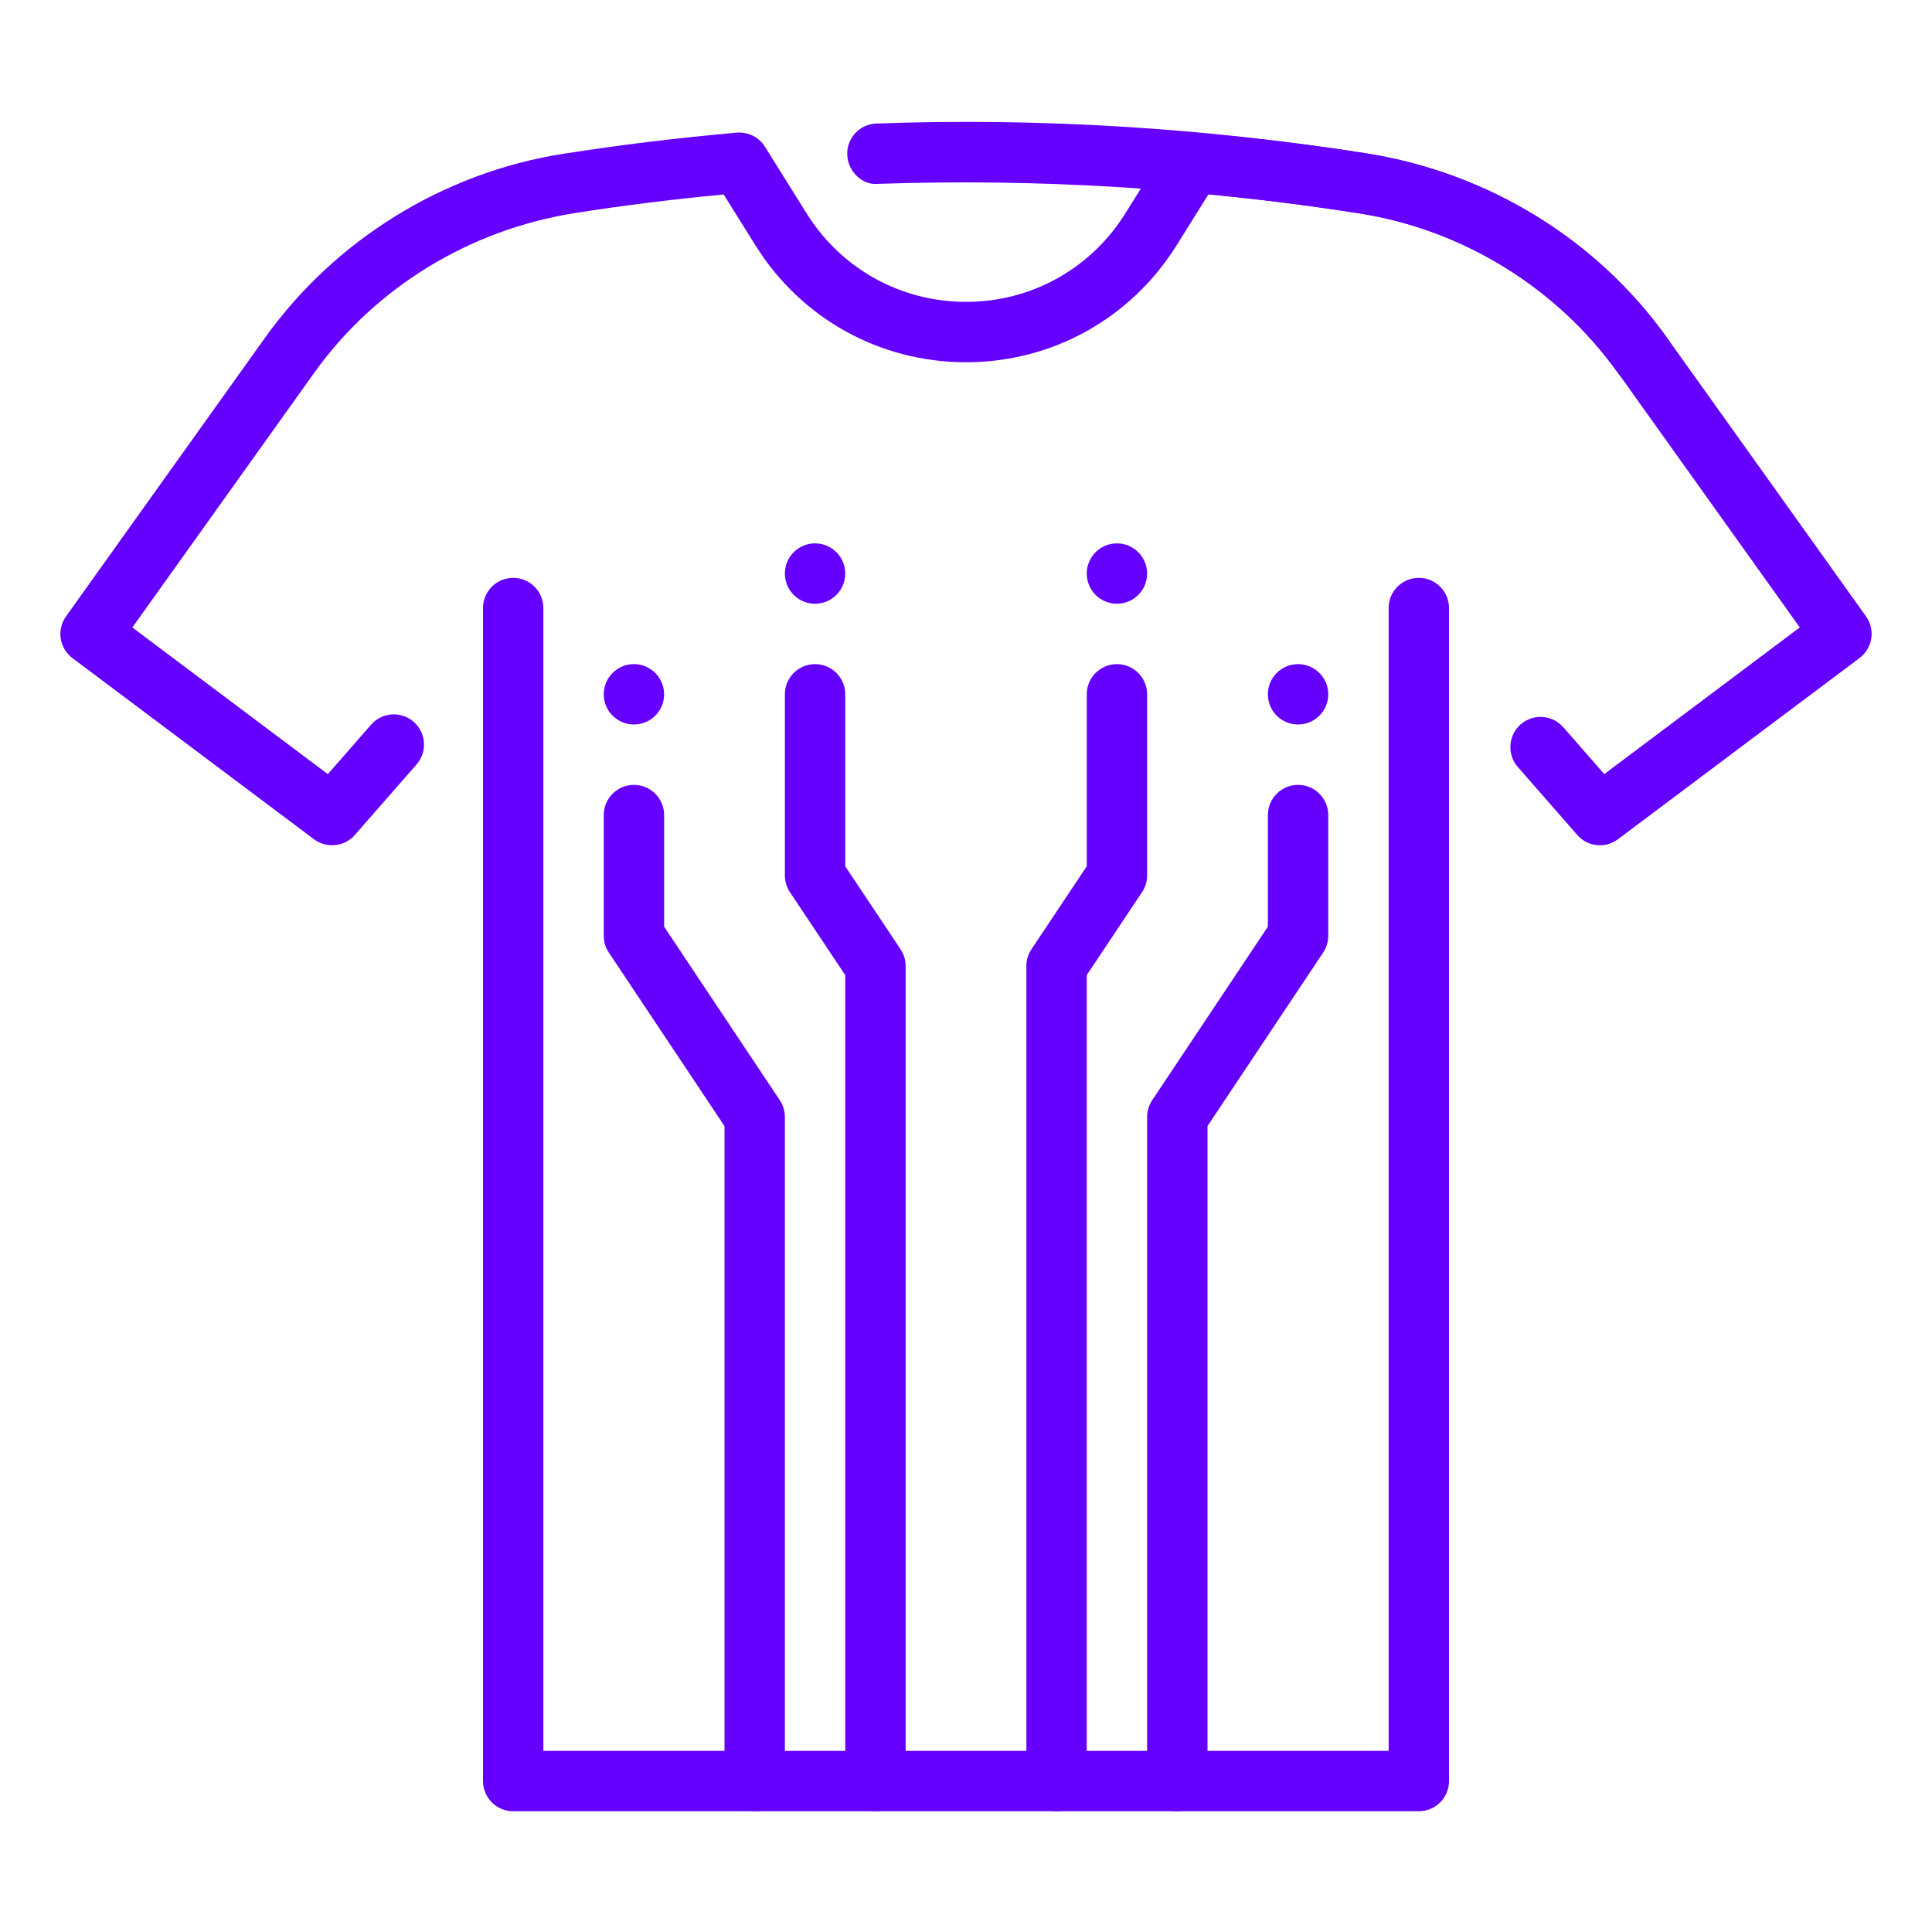 <?xml version="1.0" encoding="UTF-8"?>
<svg xmlns="http://www.w3.org/2000/svg" xmlns:xlink="http://www.w3.org/1999/xlink" version="1.1" width="85" height="85" x="0" y="0" viewBox="0 0 32 32" style="enable-background:new 0 0 512 512" xml:space="preserve" class="">
  <g>
    <g xmlns="http://www.w3.org/2000/svg" id="Clothes_x2C__clothing_x2C__digital_x2C__electronic_x2C__smart_x2C__t-shirt">
      <g>
        <g fill="rgb(0,0,0)">
          <path d="m27.206 6.388c-.156 0-.31-.073-.407-.209-1.006-1.409-2.565-2.373-4.276-2.643-2.665-.42-5.327-.581-7.973-.491-.266.031-.508-.206-.517-.482-.01-.276.206-.508.482-.517 2.705-.098 5.435.071 8.113.494 2.025.319 3.823 1.431 4.984 3.057.161.225.108.537-.116.697-.088.064-.189.094-.29.094z" fill="#6500ff" data-original="#000000" class=""/>
          <path d="m26.5 14c-.14 0-.278-.058-.376-.171l-.984-1.125c-.182-.208-.161-.523.047-.706.207-.182.522-.161.706.047l.679.776 3.238-2.429-3.01-4.215c-1.006-1.409-2.565-2.372-4.276-2.642-.819-.129-1.631-.231-2.509-.315l-.53.848c-.757 1.21-2.06 1.932-3.485 1.932s-2.728-.722-3.484-1.931l-.53-.848c-.877.084-1.685.185-2.458.307-1.761.278-3.32 1.241-4.326 2.65l-3.01 4.215 3.238 2.429.716-.819c.182-.208.498-.229.706-.047s.229.498.047.706l-1.022 1.168c-.173.197-.469.226-.677.07l-4-3c-.217-.163-.265-.47-.107-.69l3.294-4.612c1.162-1.627 2.96-2.738 4.933-3.049.937-.148 1.862-.26 2.881-.352.192-.014.369.073.469.233l.693 1.109c.573.915 1.558 1.461 2.637 1.461s2.064-.546 2.636-1.461l.694-1.109c.1-.16.271-.252.469-.233 1.019.092 1.945.204 2.83.343 2.025.32 3.823 1.431 4.984 3.057l3.294 4.612c.158.221.11.527-.107.69l-4 3c-.09.068-.195.101-.3.101z" fill="#6500ff" data-original="#000000" class=""/>
        </g>
      </g>
      <g fill="rgb(0,0,0)">
        <g>
          <path d="m12.5 30c-.276 0-.5-.224-.5-.5v-10.849l-1.916-2.874c-.055-.082-.084-.178-.084-.277v-2c0-.276.224-.5.5-.5s.5.224.5.5v1.849l1.916 2.874c.055.082.084.178.084.277v11c0 .276-.224.5-.5.5z" fill="#6500ff" data-original="#000000" class=""/>
          <path d="m14.5 30c-.276 0-.5-.224-.5-.5v-13.349l-.916-1.374c-.055-.082-.084-.178-.084-.277v-3c0-.276.224-.5.5-.5s.5.224.5.5v2.849l.916 1.374c.055.082.084.178.084.277v13.5c0 .276-.224.5-.5.5z" fill="#6500ff" data-original="#000000" class=""/>
          <path d="m19.5 30c-.276 0-.5-.224-.5-.5v-11c0-.099.029-.195.084-.277l1.916-2.874v-1.849c0-.276.224-.5.5-.5s.5.224.5.5v2c0 .099-.029.195-.084.277l-1.916 2.874v10.849c0 .276-.224.5-.5.5z" fill="#6500ff" data-original="#000000" class=""/>
          <path d="m17.5 30c-.276 0-.5-.224-.5-.5v-13.5c0-.099.029-.195.084-.277l.916-1.374v-2.849c0-.276.224-.5.5-.5s.5.224.5.5v3c0 .099-.029.195-.084.277l-.916 1.374v13.349c0 .276-.224.5-.5.5z" fill="#6500ff" data-original="#000000" class=""/>
        </g>
        <g>
          <circle id="XMLID_518_" cx="21.5" cy="11.5" r=".5" fill="#6500ff" data-original="#000000" class=""/>
          <circle id="XMLID_517_" cx="18.5" cy="9.5" r=".5" fill="#6500ff" data-original="#000000" class=""/>
          <circle id="XMLID_516_" cx="13.5" cy="9.5" r=".5" fill="#6500ff" data-original="#000000" class=""/>
          <circle id="XMLID_515_" cx="10.5" cy="11.5" r=".5" fill="#6500ff" data-original="#000000" class=""/>
        </g>
        <path d="m23.5 30h-15c-.276 0-.5-.224-.5-.5v-19.429c0-.276.224-.5.5-.5s.5.224.5.5v18.929h14v-18.929c0-.276.224-.5.5-.5s.5.224.5.5v19.429c0 .276-.224.5-.5.5z" fill="#6500ff" data-original="#000000" class=""/>
      </g>
    </g>
  </g>
</svg>
